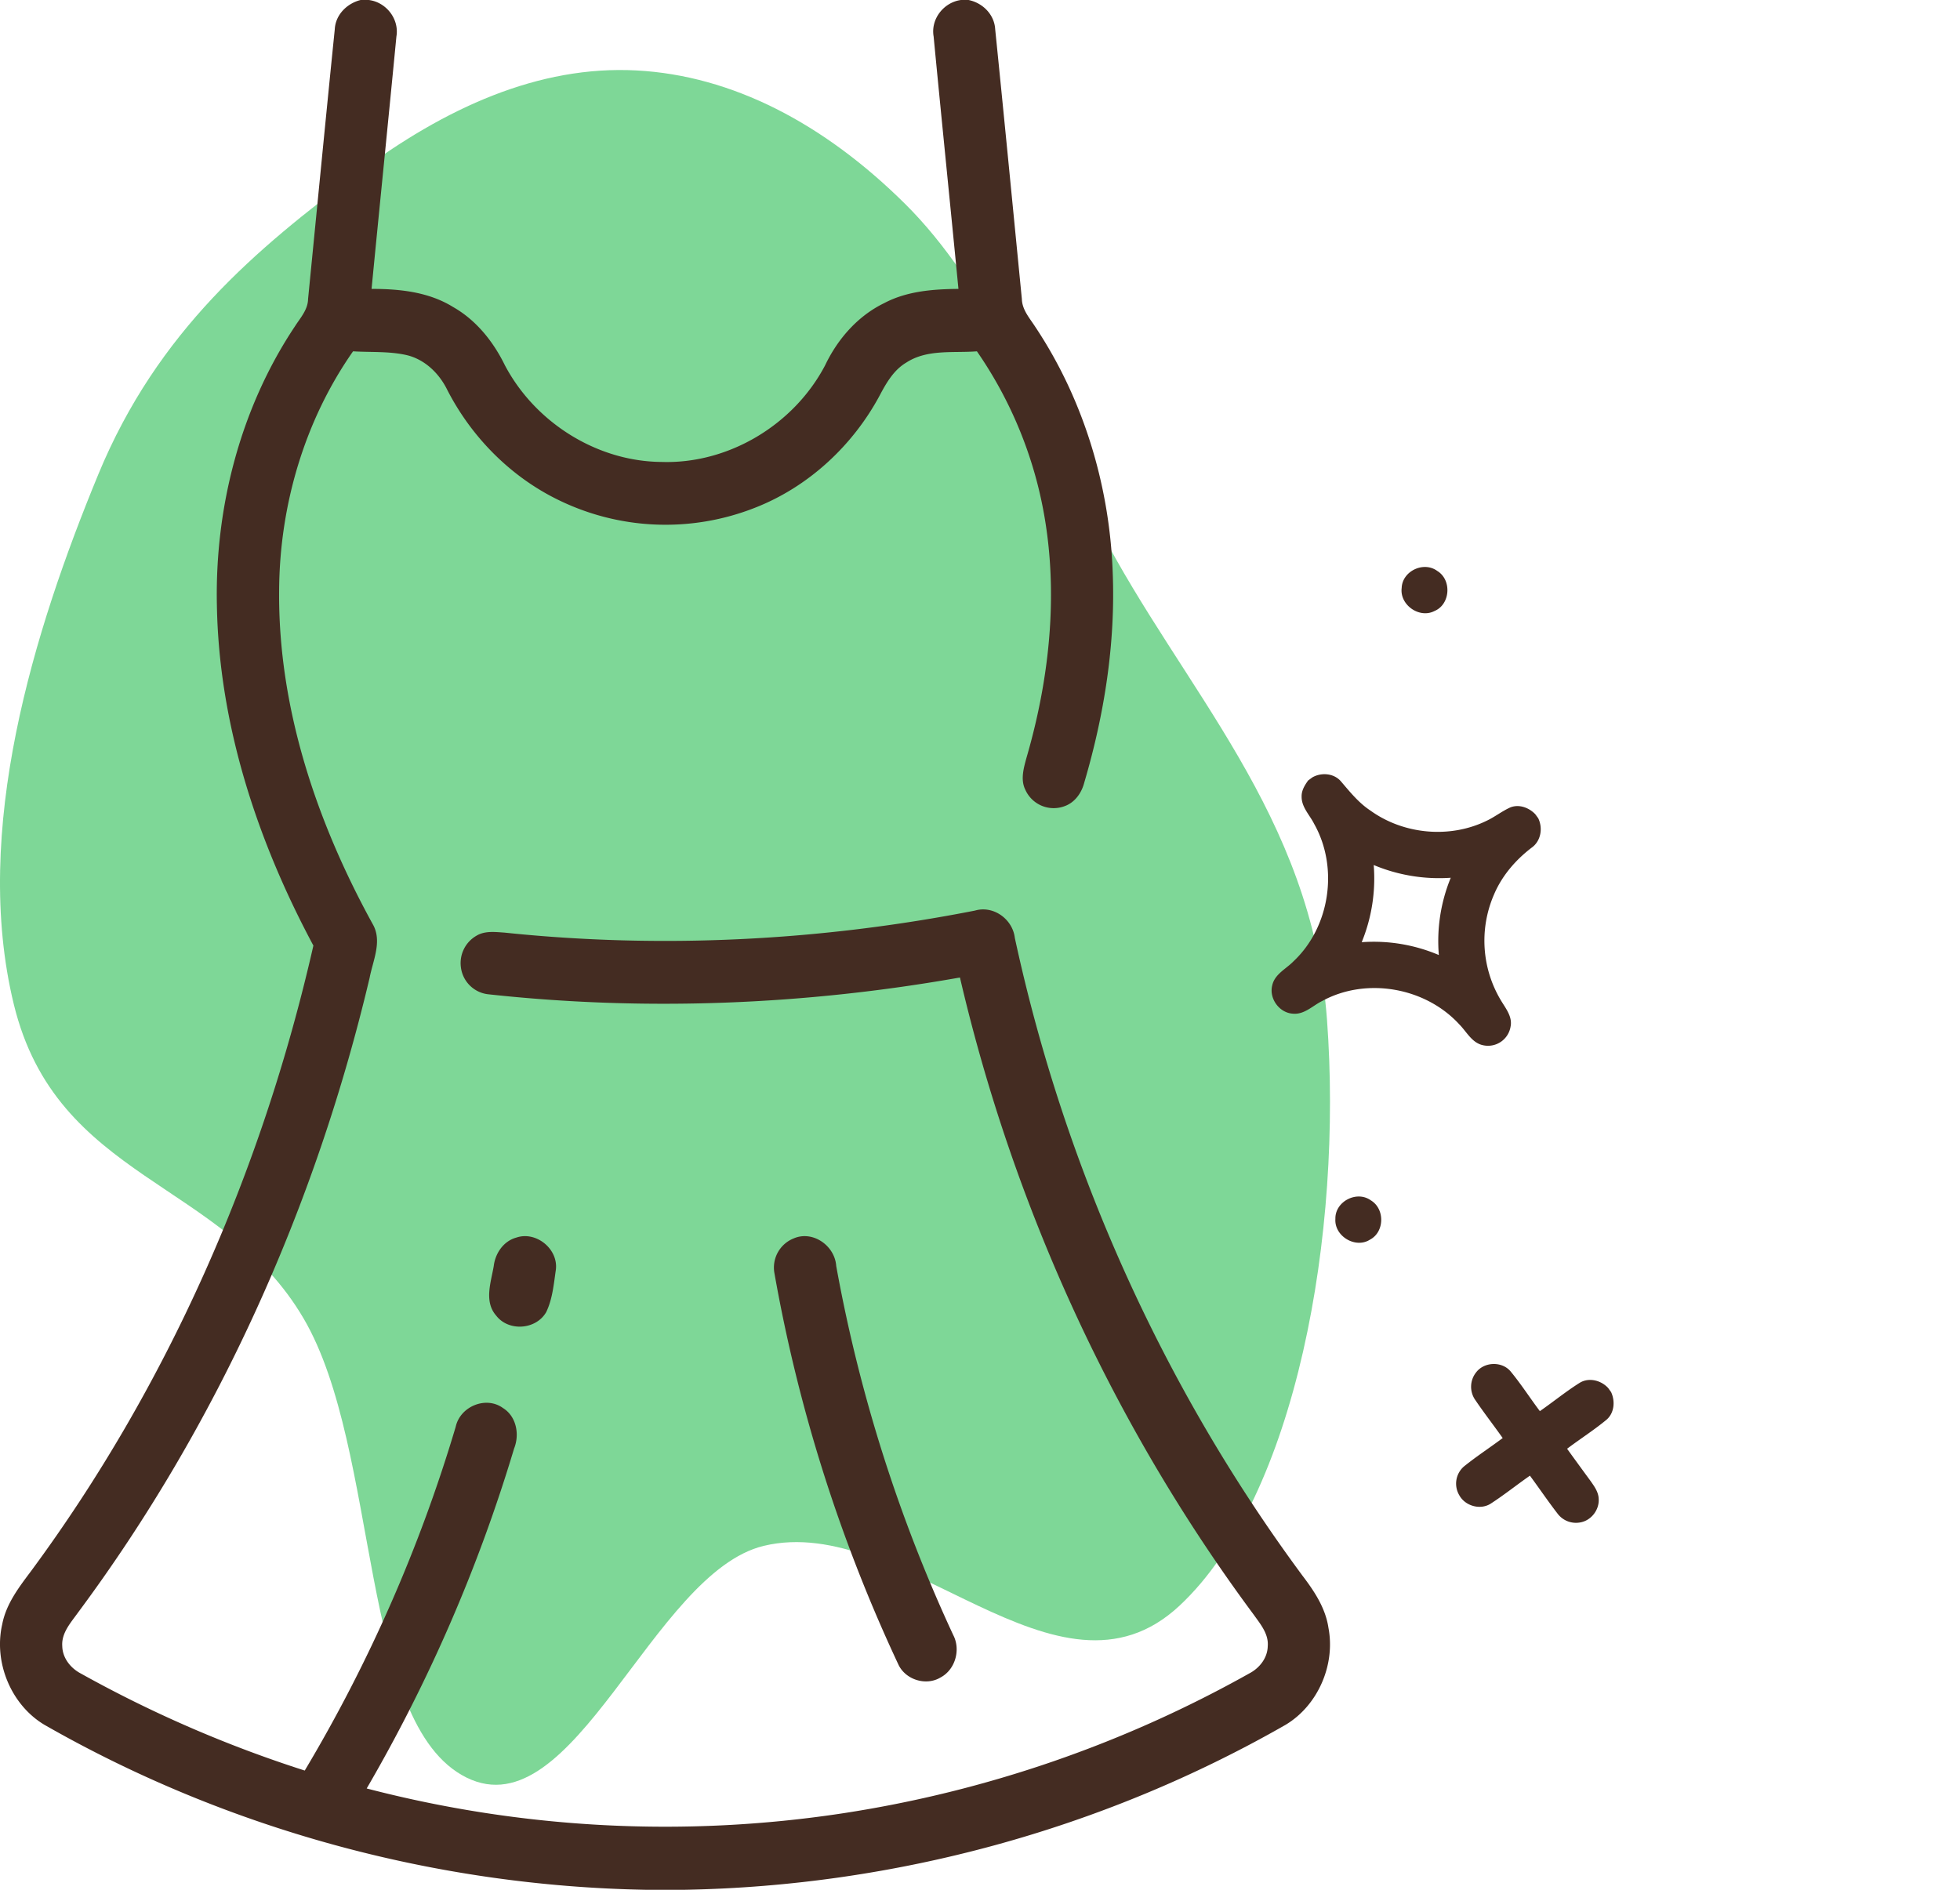 <svg width="56" height="54" fill="none" xmlns="http://www.w3.org/2000/svg"><path fill-rule="evenodd" clip-rule="evenodd" d="M18.19 2.013c2.733.147 5.349 1.514 7.665 3.808 2.334 2.312 3.82 5.924 5.563 9.293 2.368 4.577 6.06 8.15 6.496 14.02.452 6.089-.87 13.625-4.212 16.747-3.493 3.265-7.87-2.675-11.882-1.708-3.184.768-5.415 8.14-8.49 6.621-3.09-1.528-2.455-9.361-4.655-13.118-2.32-3.963-7.055-3.942-8.281-8.98-1.207-4.957.577-10.688 2.413-15.137 1.702-4.124 4.56-6.47 7.376-8.583 2.527-1.897 5.211-3.114 8.008-2.963z" fill="#48C76C" fill-opacity=".7"/><path d="M10.303 0h.233c.494.06.875.539.79 1.043-.232 2.405-.476 4.807-.71 7.212.8 0 1.63.085 2.328.517.66.374 1.15.987 1.482 1.667.868 1.641 2.635 2.748 4.477 2.761 1.909.062 3.777-1.057 4.672-2.762.359-.754.934-1.41 1.687-1.776.652-.345 1.399-.4 2.122-.407-.233-2.405-.479-4.807-.709-7.212-.088-.502.292-.977.78-1.043h.218c.4.081.737.411.761.836.261 2.569.51 5.139.762 7.708.008.306.217.54.375.783 1.377 2.063 2.128 4.53 2.22 7.014.084 2.037-.238 4.075-.812 6.021-.076.299-.273.575-.57.677a.887.887 0 01-1.113-.47c-.145-.29-.048-.621.032-.915.737-2.53.974-5.266.311-7.839a11.834 11.834 0 00-1.727-3.776c-.674.053-1.417-.068-2.015.32-.355.208-.569.574-.757.93-.774 1.45-2.052 2.63-3.577 3.223a6.964 6.964 0 01-5.693-.268c-1.322-.666-2.41-1.777-3.09-3.101-.232-.476-.646-.876-1.166-.997-.501-.113-1.018-.076-1.527-.107-1.387 1.981-2.098 4.408-2.112 6.83-.032 3.357 1.074 6.625 2.67 9.53.286.486.012 1.04-.084 1.54-1.545 6.532-4.344 12.776-8.338 18.148-.202.283-.472.577-.444.953.008.34.239.627.528.779a35.156 35.156 0 006.4 2.774 43.185 43.185 0 004.313-9.823c.128-.584.867-.888 1.35-.536.383.236.481.752.319 1.156a45.038 45.038 0 01-4.212 9.715 33.809 33.809 0 0013.621.707 34.342 34.342 0 0011.599-3.996c.287-.15.517-.437.524-.776.03-.349-.207-.629-.394-.892-4.006-5.396-6.87-11.647-8.4-18.216-4.446.788-9 .969-13.489.478a.885.885 0 01-.77-.775.901.901 0 01.454-.902c.24-.14.528-.101.791-.084 4.48.468 9.024.238 13.442-.629.525-.154 1.076.24 1.14.78 1.42 6.579 4.238 12.845 8.225 18.233.335.44.654.922.736 1.484.202 1.062-.305 2.22-1.226 2.77-5.215 2.985-11.172 4.605-17.16 4.713h-1.134c-5.987-.11-11.944-1.727-17.16-4.71-.958-.567-1.464-1.787-1.212-2.879.11-.573.469-1.045.809-1.498C4.786 39.619 7.49 33.456 8.954 27.02c-1.598-2.984-2.698-6.305-2.757-9.723-.06-2.801.675-5.642 2.229-7.971.155-.243.37-.474.376-.78.254-2.57.502-5.14.763-7.709.021-.417.351-.74.738-.837z" fill="#442C22"/><path d="M14.755 35.363c.558-.19 1.198.321 1.127.917-.06.41-.095.839-.277 1.215-.292.505-1.076.56-1.43.096-.35-.4-.147-.952-.068-1.414.043-.368.284-.717.649-.814zm7.925.023c.544-.233 1.173.209 1.212.789a43.319 43.319 0 003.341 10.541c.223.422.061.995-.36 1.217-.412.25-1.001.068-1.205-.37a44.582 44.582 0 01-3.54-11.175.895.895 0 01.553-1.002zm21.186-12.119l.083.114c.14.288.075.659-.192.844-.46.353-.849.806-1.075 1.345a3.315 3.315 0 00.216 3.04c.133.218.316.45.262.721a.653.653 0 01-.792.535c-.314-.068-.464-.384-.673-.594-.971-1.06-2.654-1.352-3.906-.675-.279.133-.522.404-.856.368-.384-.026-.678-.435-.584-.807.07-.323.396-.47.607-.688 1.04-.975 1.299-2.671.591-3.928-.127-.254-.362-.478-.358-.78-.005-.173.09-.326.186-.46l.123-.09c.262-.148.626-.117.825.128.253.296.502.605.832.822.95.684 2.265.803 3.31.296.238-.11.446-.278.686-.386.25-.1.535.005.715.195zm-4.617 1.451a4.81 4.81 0 01-.343 2.205 4.75 4.75 0 012.204.367 4.764 4.764 0 01.34-2.208 4.84 4.84 0 01-2.201-.364zm6.699 14.945l.083.115c.123.263.093.608-.14.798-.356.294-.748.543-1.117.822.22.305.441.608.664.912.11.156.233.322.239.52.02.31-.208.61-.512.67a.658.658 0 01-.668-.255c-.272-.352-.52-.72-.785-1.078-.378.263-.737.552-1.123.801-.295.187-.725.067-.894-.24a.65.65 0 01.127-.82c.358-.29.744-.54 1.112-.816-.256-.362-.529-.713-.778-1.08a.66.66 0 01.023-.802c.234-.302.742-.317.987-.015.297.36.55.756.83 1.128.381-.264.74-.559 1.133-.806.262-.165.615-.078.819.146zM39.167 34.3c.407.244.392.907-.026 1.123-.413.265-1.021-.1-.987-.593-.013-.496.61-.821 1.013-.53zm1.897-17.986c.422.257.375.957-.078 1.145-.43.225-1-.174-.938-.659.018-.482.627-.771 1.016-.486z" fill="#442C22"/></svg>